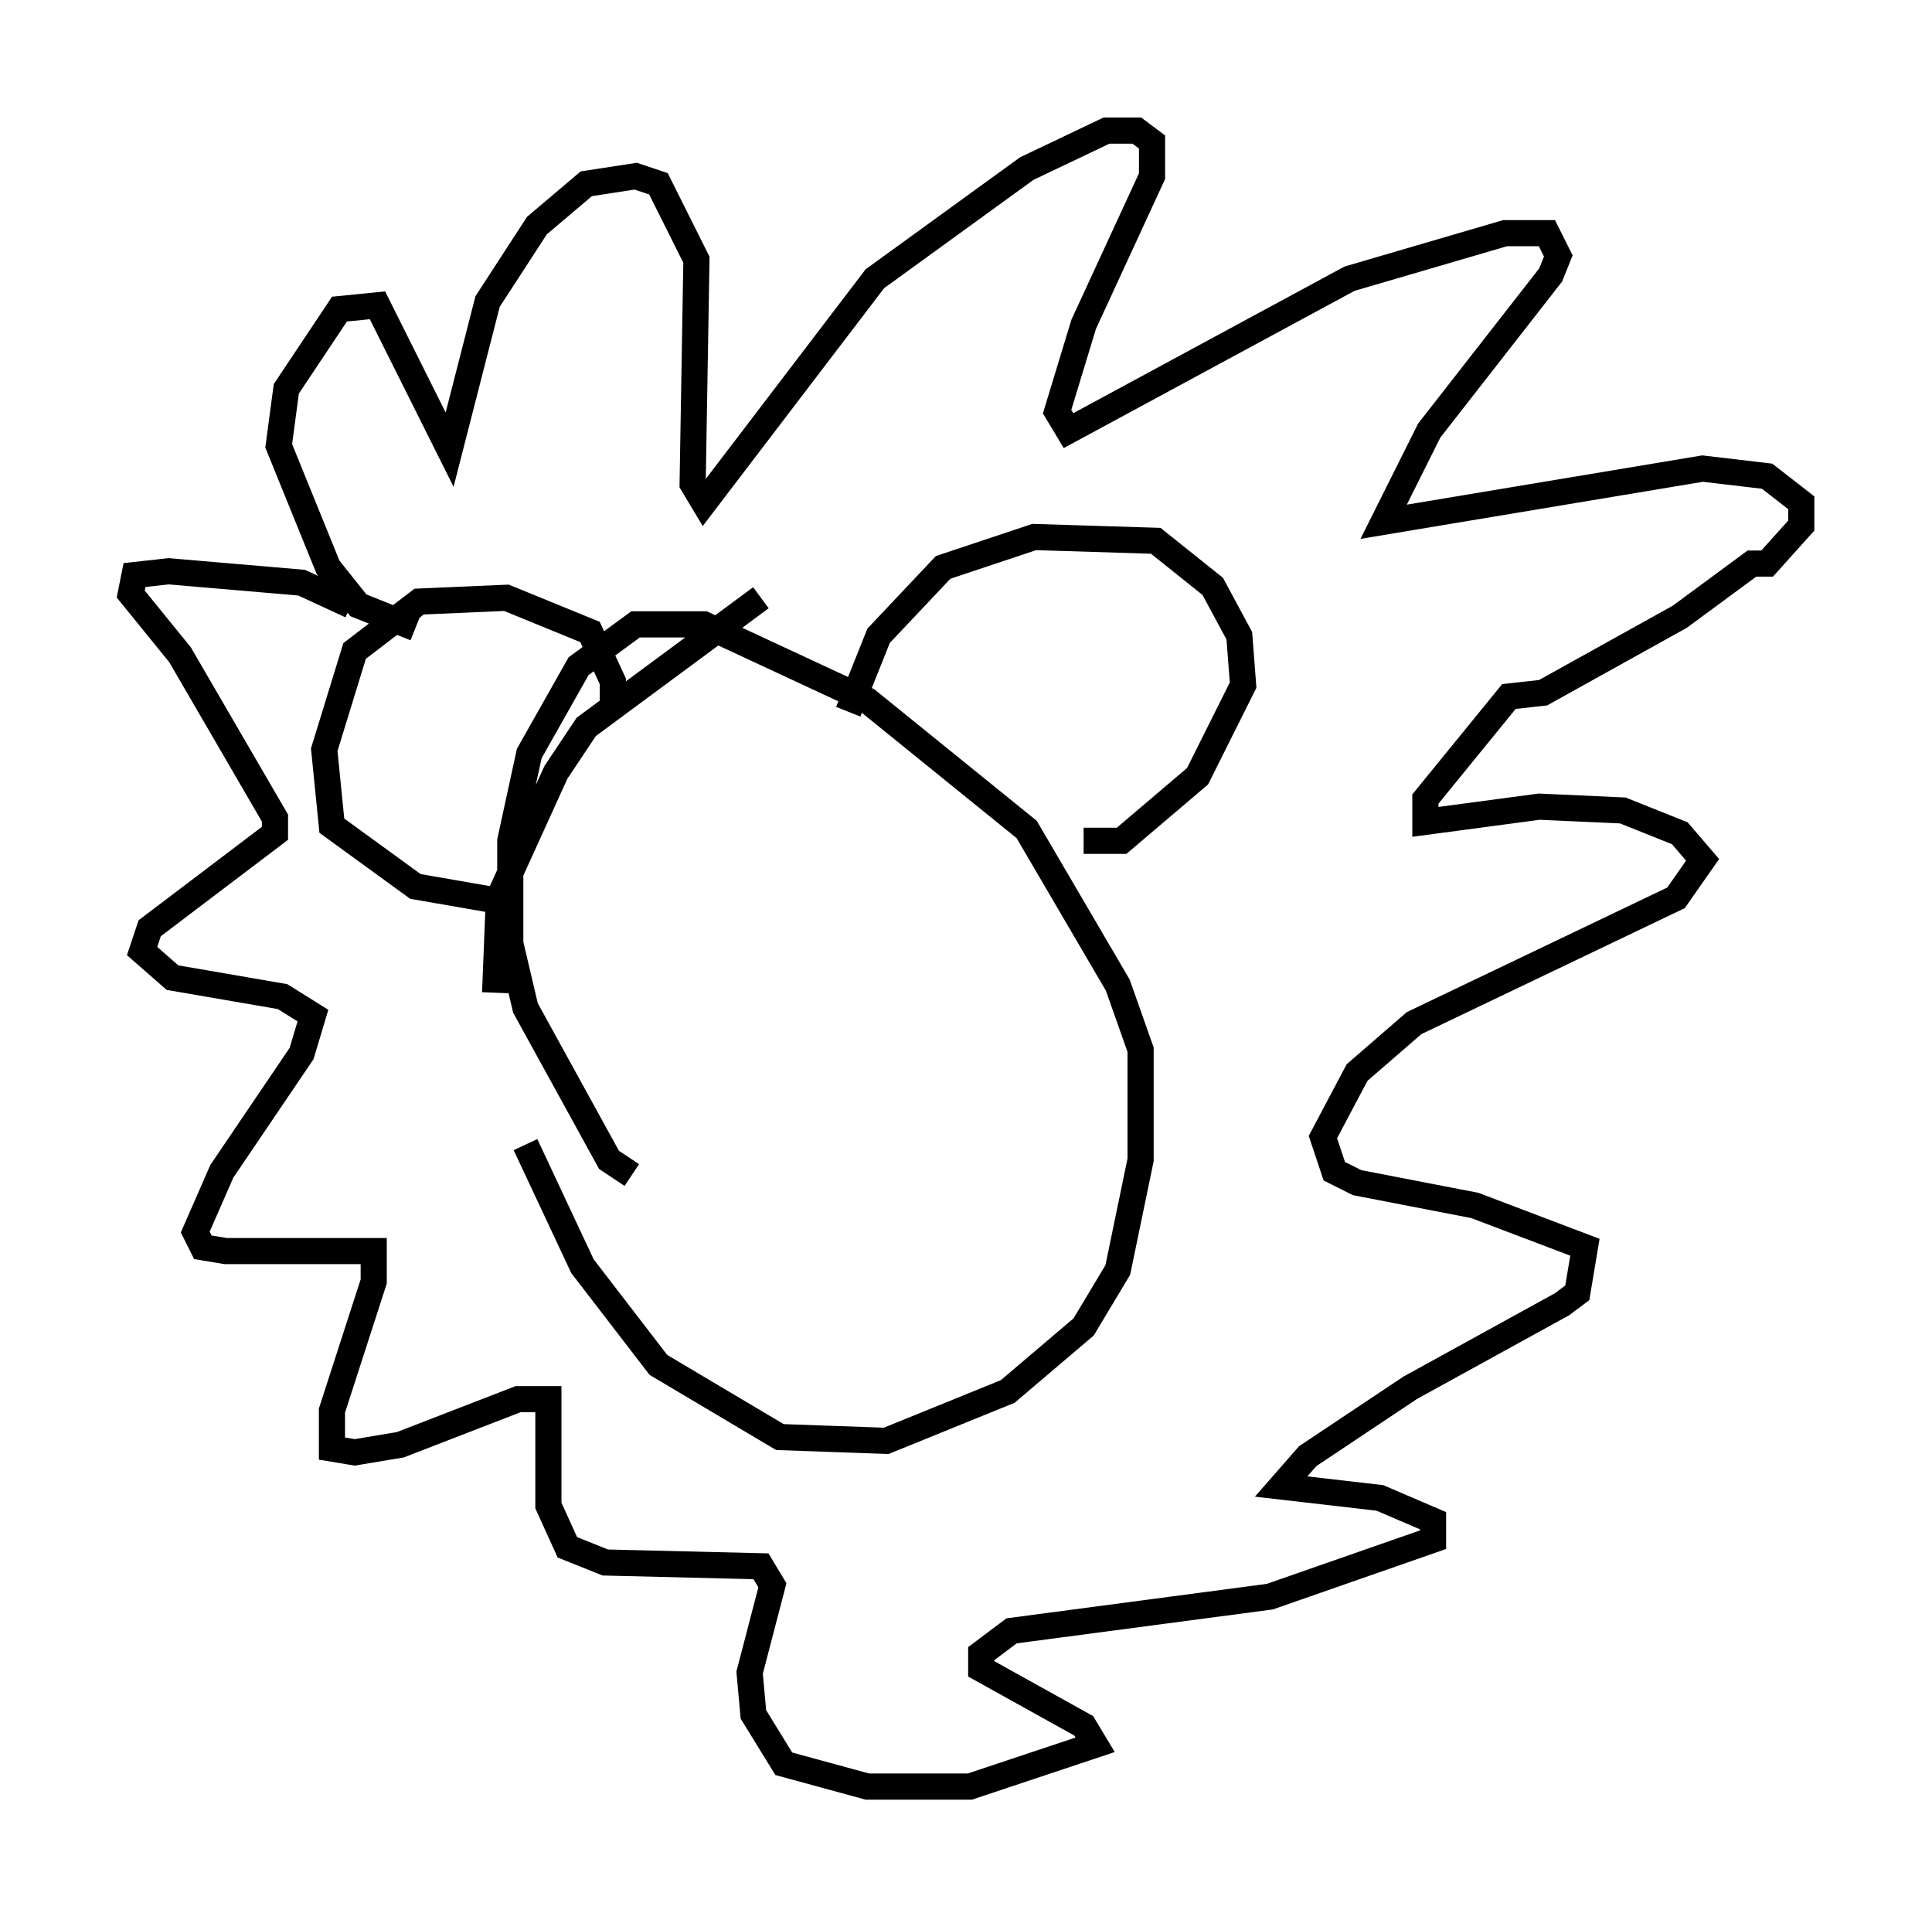 <?xml version="1.0" encoding="utf-8" ?>
<svg baseProfile="full" height="73.329" version="1.1" width="73.91" xmlns="http://www.w3.org/2000/svg" xmlns:ev="http://www.w3.org/2001/xml-events" xmlns:xlink="http://www.w3.org/1999/xlink"><defs /><rect fill="white" height="73.329" width="73.91" x="0" y="0" /><path d="M15.168, 25.045 m-1.743, -1.888 l-1.888, -0.872 -5.084, -0.436 l-1.307, 0.145 -0.145, 0.726 l1.888, 2.324 3.631, 6.246 l0.0, 0.581 -4.793, 3.631 l-0.291, 0.872 1.162, 1.017 l4.212, 0.726 1.162, 0.726 l-0.436, 1.453 -3.05, 4.503 l-1.017, 2.324 0.291, 0.581 l0.872, 0.145 5.665, 0.0 l0.0, 1.162 -1.598, 4.939 l0.0, 1.453 0.872, 0.145 l1.743, -0.291 4.503, -1.743 l1.162, 0.0 0.0, 4.067 l0.726, 1.598 1.453, 0.581 l5.955, 0.145 0.436, 0.726 l-0.872, 3.341 0.145, 1.598 l1.162, 1.888 3.196, 0.872 l3.922, 0.0 4.793, -1.598 l-0.436, -0.726 -3.922, -2.179 l0.0, -0.581 1.162, -0.872 l9.877, -1.307 6.246, -2.179 l0.0, -0.726 -2.034, -0.872 l-3.777, -0.436 1.017, -1.162 l3.922, -2.615 5.81, -3.196 l0.581, -0.436 0.291, -1.743 l-4.212, -1.598 -4.503, -0.872 l-0.872, -0.436 -0.436, -1.307 l1.307, -2.469 2.179, -1.888 l10.022, -4.793 1.017, -1.453 l-0.872, -1.017 -2.179, -0.872 l-3.196, -0.145 -4.358, 0.581 l0.0, -0.872 3.196, -3.922 l1.307, -0.145 5.229, -2.905 l2.76, -2.034 0.581, 0.0 l1.307, -1.453 0.0, -0.872 l-1.307, -1.017 -2.469, -0.291 l-12.201, 2.034 1.743, -3.486 l4.648, -5.955 0.291, -0.726 l-0.436, -0.872 -1.598, 0.0 l-5.955, 1.743 -10.749, 5.81 l-0.436, -0.726 1.017, -3.341 l2.615, -5.665 0.0, -1.307 l-0.581, -0.436 -1.162, 0.0 l-3.05, 1.453 -5.81, 4.212 l-6.536, 8.57 -0.436, -0.726 l0.145, -8.57 -1.453, -2.905 l-0.872, -0.291 -1.888, 0.291 l-1.888, 1.598 -1.888, 2.905 l-1.453, 5.665 -2.76, -5.52 l-1.453, 0.145 -2.034, 3.05 l-0.291, 2.179 1.888, 4.648 l1.162, 1.453 2.179, 0.872 m13.218, -1.162 l-6.682, 4.939 -1.162, 1.743 l-2.179, 4.793 -0.145, 3.631 m1.162, 5.81 l2.179, 4.648 2.905, 3.777 l4.648, 2.76 4.067, 0.145 l4.648, -1.888 2.905, -2.469 l1.307, -2.179 0.872, -4.212 l0.0, -4.212 -0.872, -2.469 l-3.486, -5.955 -6.101, -4.939 l-6.246, -2.905 -2.615, 0.0 l-2.179, 1.598 -1.888, 3.341 l-0.726, 3.341 0.0, 3.922 l0.581, 2.469 3.196, 5.81 l0.872, 0.581 m-0.726, -17.721 l0.0, -1.162 -0.872, -1.888 l-3.196, -1.307 -3.341, 0.145 l-2.469, 1.888 -1.162, 3.777 l0.291, 2.905 3.196, 2.324 l3.341, 0.581 m13.218, -7.263 l1.162, -2.905 2.469, -2.615 l3.486, -1.162 4.648, 0.145 l2.179, 1.743 1.017, 1.888 l0.145, 1.888 -1.743, 3.486 l-2.905, 2.469 -1.453, 0.0 " fill="none" stroke="black" stroke-width="1" /></svg>